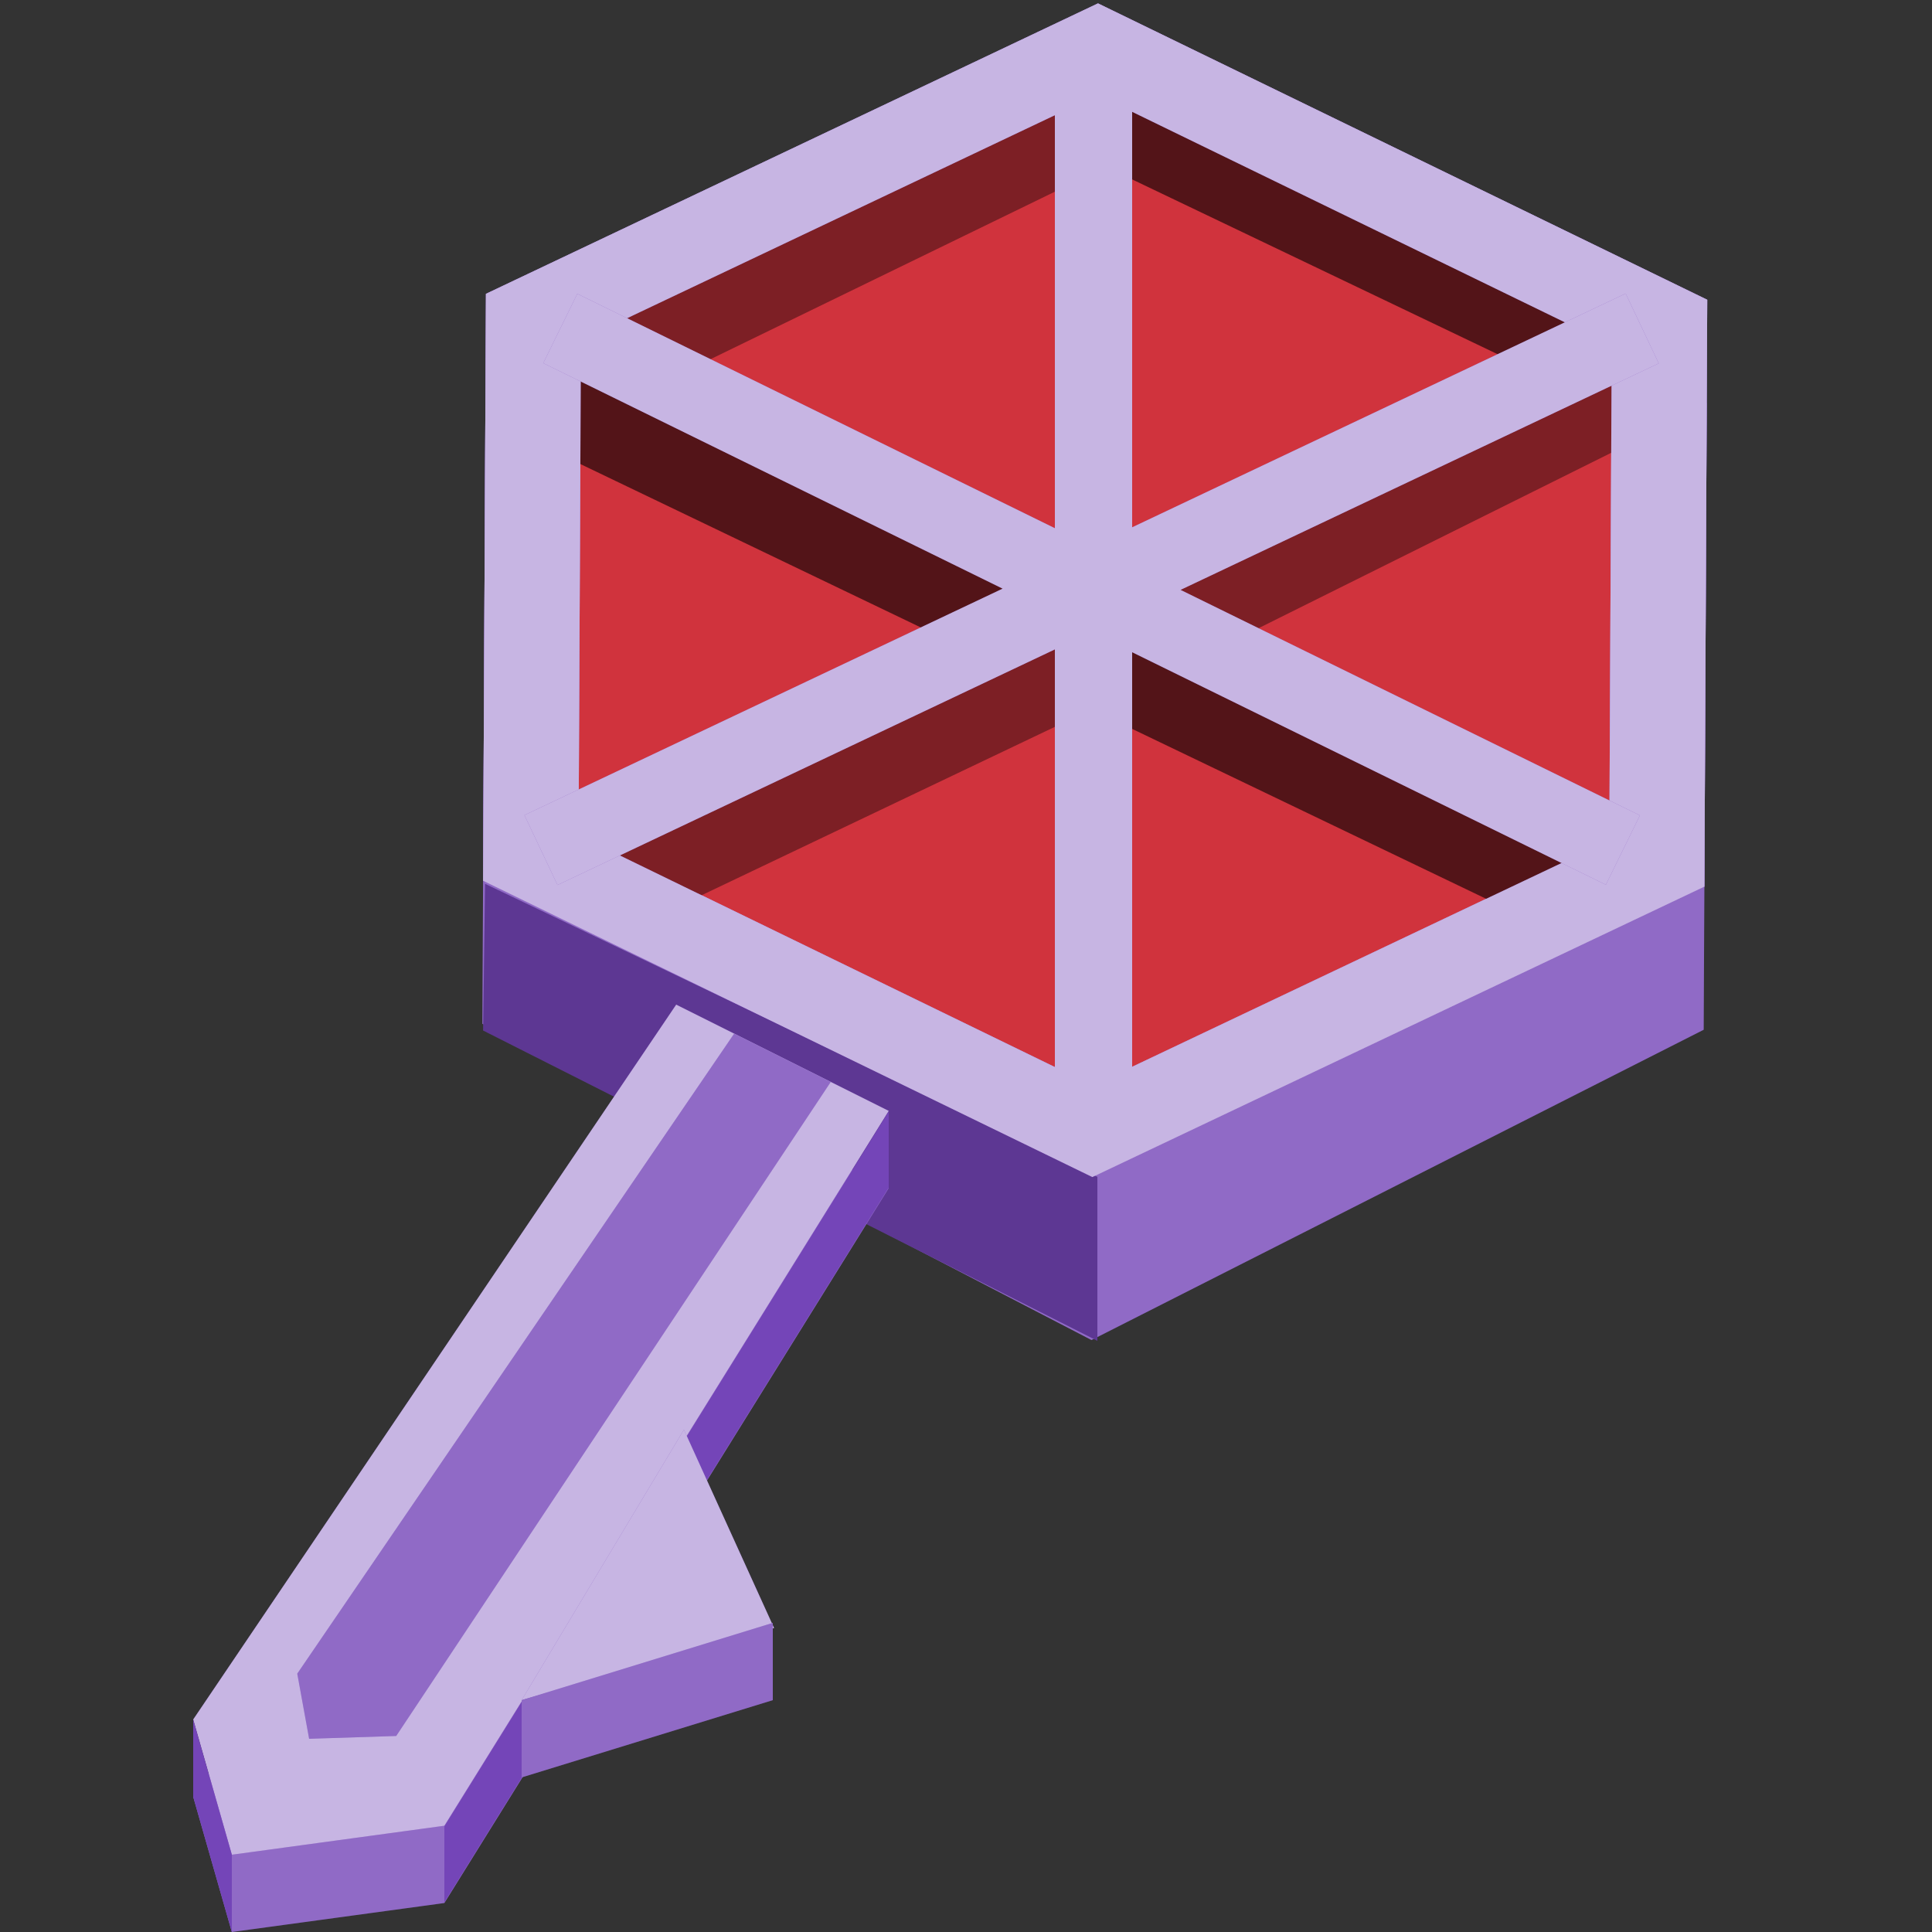 <svg fill="none" viewBox="0 0 50 50" id="sinister_chest_key" xmlns="http://www.w3.org/2000/svg"><rect x="0" y="0" width="50" height="50" fill="#333333" stroke="none"/><g clip-path="url(#avea)"><path d="m28.405 2.252 15.765 8.183-.079 16.215-15.843 8.03-15.764-8.183.079-16.215 15.842-8.03Z" fill="#7445B8"/><path d="m28.405 2.252 15.765 8.183-.079 16.215-15.843 8.03-15.764-8.183.079-16.215 15.842-8.03Z" fill="#fff" fill-opacity=".2"/><path d="m28.416.088 15.767 7.67-.074 15.187-15.84 7.517-15.767-7.67.074-15.187L28.416.088Z" fill="#7445B8"/><path d="m28.416.088 15.767 7.67-.074 15.187-15.84 7.517-15.767-7.67.074-15.187L28.416.088Z" fill="#fff" fill-opacity=".6"/><path d="M28.404 2.458 41.711 8.93l-.062 12.817-13.369 6.345-13.307-6.474.062-12.817 13.37-6.344Z" fill="#D0333D"/><path d="m28.4 30.457-15.847-7.584-.05 3.796L28.4 34.7v-4.243Z" fill="#7445B8"/><path d="m28.4 30.457-15.847-7.584-.05 3.796L28.4 34.7v-4.243Z" fill="#000" fill-opacity=".2"/><path d="M15 12V9.5L40.5 22l-.5 2-25-12Z" fill="#D0333D"/><path d="M15 12V9.5L40.5 22l-.5 2-25-12Z" fill="#000" fill-opacity=".6"/><path d="M29 4.5V2l12 6-.5 2L29 4.5Z" fill="#D0333D"/><path d="M29 4.5V2l12 6-.5 2L29 4.5Z" fill="#000" fill-opacity=".6"/><path d="M17.668 9.646 16 8l11.868-5.536.99 1.739-11.19 5.443Z" fill="#D0333D"/><path d="M17.668 9.646 16 8l11.868-5.536.99 1.739-11.19 5.443Z" fill="#000" fill-opacity=".4"/><path d="m16.602 23.91-1.982-1.59 13.105-5.995L29 18l-12.398 5.91Z" fill="#D0333D"/><path d="m16.602 23.91-1.982-1.59 13.105-5.995L29 18l-12.398 5.91Z" fill="#000" fill-opacity=".4"/><path d="m31.018 17.03-1.848-1.416L42 9.5l1.142 1.5-12.124 6.03Z" fill="#D0333D"/><path d="m31.018 17.03-1.848-1.416L42 9.5l1.142 1.5-12.124 6.03Z" fill="#000" fill-opacity=".4"/><path fill-rule="evenodd" clip-rule="evenodd" d="M44.183 7.758 28.416.088l-15.84 7.517-.074 15.187 15.767 7.67 15.84-7.517.074-15.187ZM41.71 8.931 28.404 2.458 15.035 8.802l-.062 12.817 13.307 6.474 13.37-6.345.061-12.817Z" fill="#7445B8"/><path fill-rule="evenodd" clip-rule="evenodd" d="M44.183 7.758 28.416.088l-15.84 7.517-.074 15.187 15.767 7.67 15.84-7.517.074-15.187ZM41.71 8.931 28.404 2.458 15.035 8.802l-.062 12.817 13.307 6.474 13.37-6.345.061-12.817Z" fill="#fff" fill-opacity=".6"/><path d="M28.3 2v27M14.5 8.5 42 22m-28 0L42.5 8.5" stroke="#7445B8" stroke-width="2"/><path d="M28.3 2v27M14.5 8.5 42 22m-28 0L42.5 8.5" stroke="#fff" stroke-opacity=".6" stroke-width="2"/><path d="M23 30.75 17.5 28 5 46.5 6 50l5.5-.75L23 30.75Z" fill="#7445B8"/><path d="M23 30.75 17.5 28 5 46.5 6 50l5.5-.75L23 30.75Z" fill="#fff" fill-opacity=".2"/><path d="M23 28.75 17.5 26 5 44.5 6 48l5.5-.75L23 28.75Z" fill="#7445B8"/><path d="M23 28.75 17.5 26 5 44.5 6 48l5.5-.75L23 28.75Z" fill="#fff" fill-opacity=".6"/><path d="M21.5 28 19 26.75 7.693 43.314 8 45l2.254-.073L21.5 28Z" fill="#7445B8"/><path d="M21.5 28 19 26.75 7.693 43.314 8 45l2.254-.073L21.5 28Z" fill="#fff" fill-opacity=".2"/><path d="M11.5 49.233v-1.968l11.5-18.5v1.968l-11.5 18.5ZM6 50v-2l-1-3.5v2L6 50Z" fill="#7445B8"/><path d="M20.033 42.133 17.7 37l-4.2 7 6.533-1.867Z" fill="#7445B8"/><path d="M20.033 42.133 17.7 37l-4.2 7 6.533-1.867Z" fill="#fff" fill-opacity=".6"/><path d="M13.5 46v-2l6.5-2v2l-6.5 2Z" fill="#7445B8"/><path d="M13.5 46v-2l6.5-2v2l-6.5 2Z" fill="#fff" fill-opacity=".2"/></g><defs><clipPath id="avea"><path fill="#fff" d="M0 0h50v50H0z"/></clipPath></defs></svg>